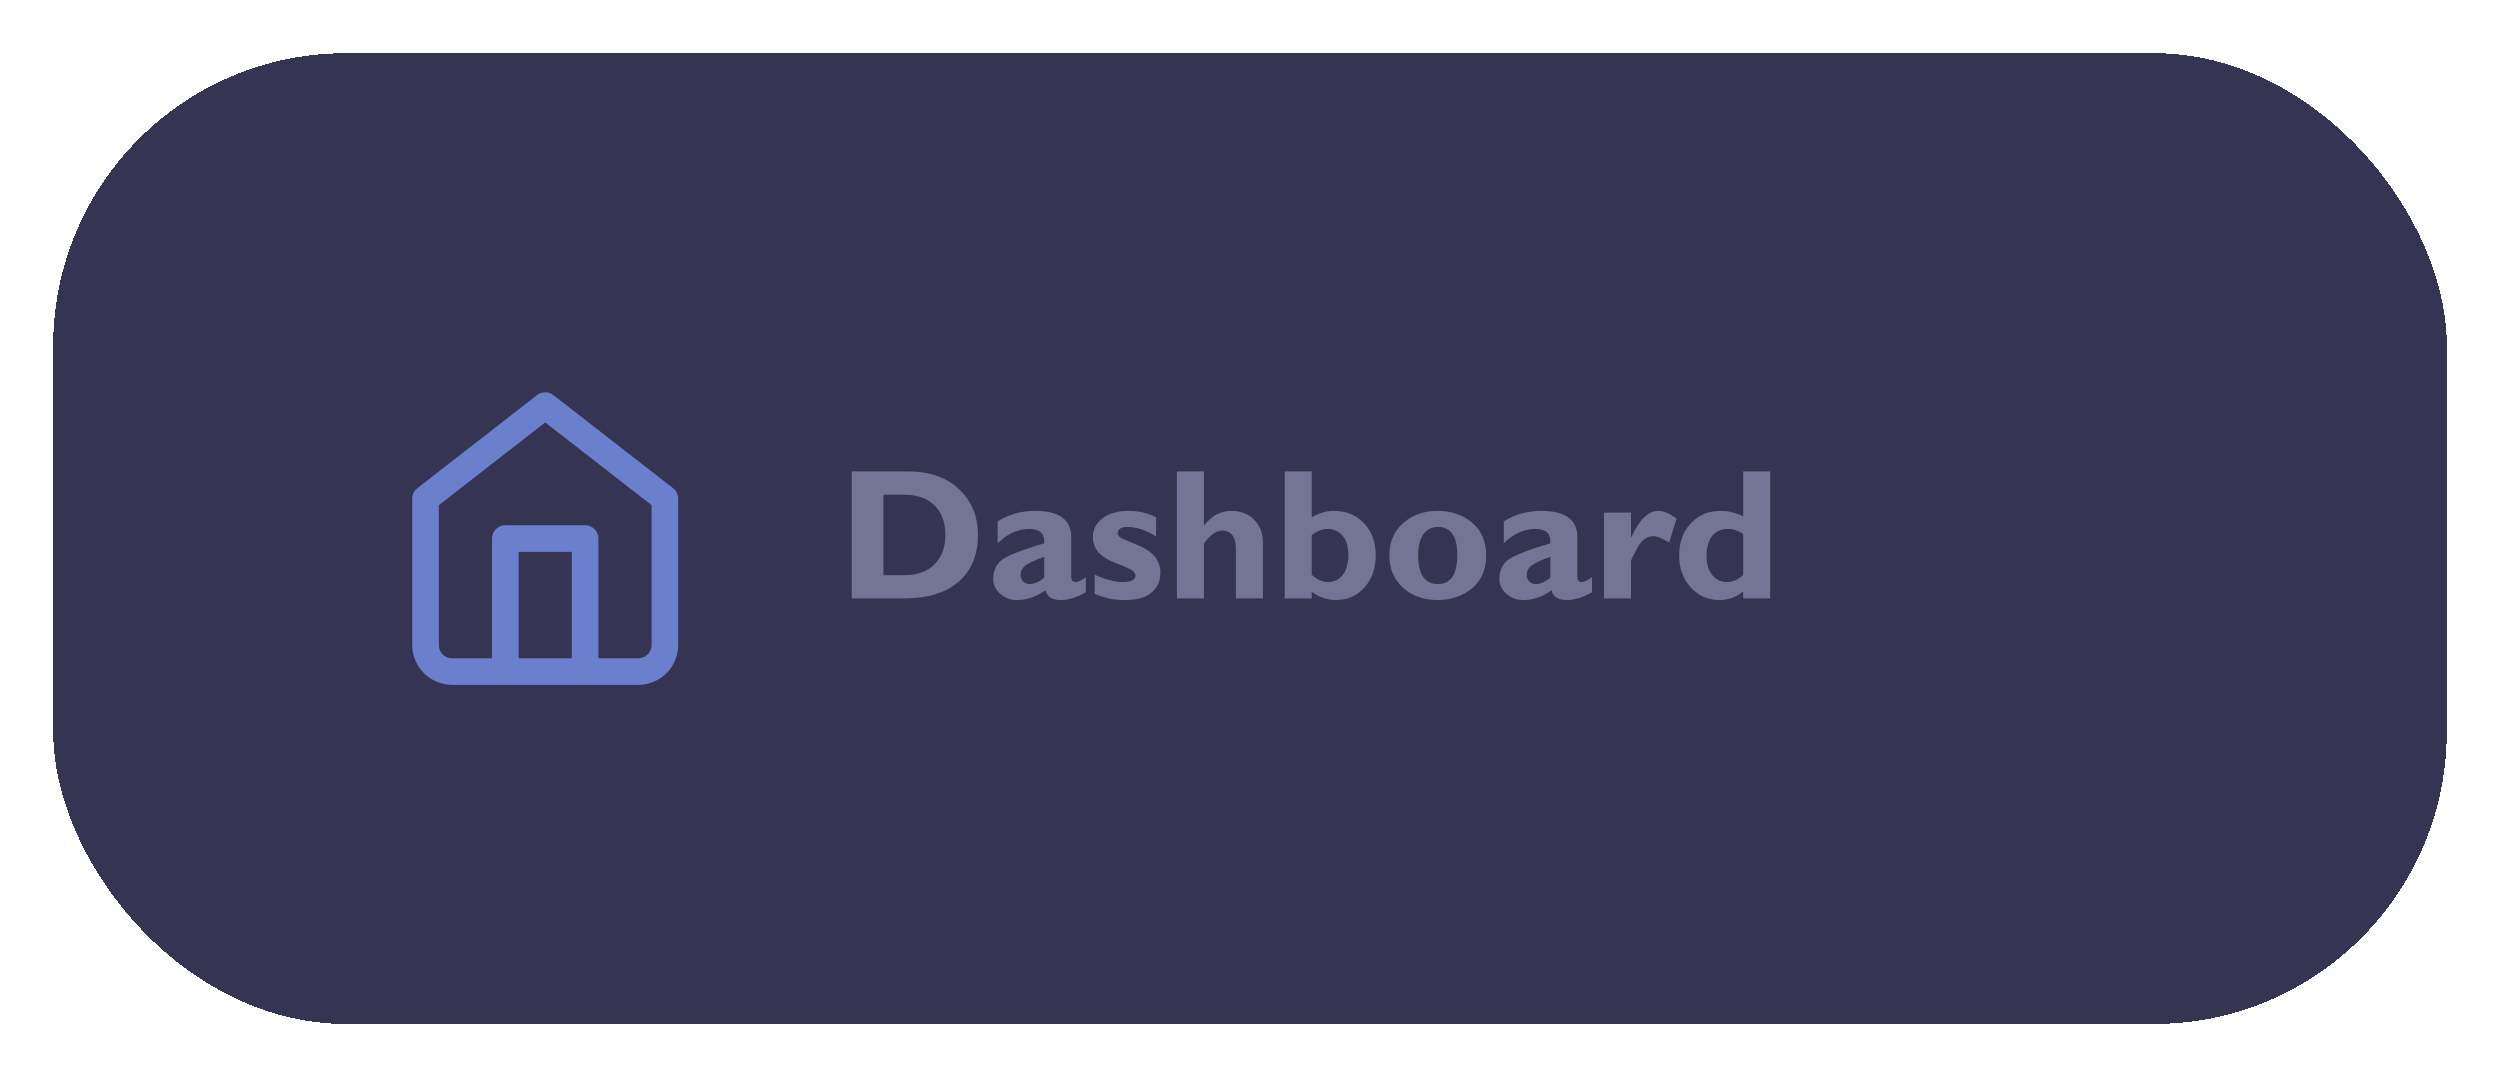 <svg width="188" height="81" viewBox="0 0 188 81" fill="none" xmlns="http://www.w3.org/2000/svg">
<g filter="url(#filter0_d_86_235)">
<rect x="5" y="5" width="180" height="73" rx="22" fill="#353452" shape-rendering="crispEdges"/>
<path d="M39 51.5V41.5H45V51.5M33 38.5L42 31.5L51 38.5V49.5C51 50.03 50.789 50.539 50.414 50.914C50.039 51.289 49.53 51.5 49 51.5H35C34.47 51.5 33.961 51.289 33.586 50.914C33.211 50.539 33 50.03 33 49.5V38.5Z" stroke="#6A80CD" stroke-width="2" stroke-linecap="round" stroke-linejoin="round"/>
<path d="M65.053 36.45H69.264C70.891 36.45 72.176 36.897 73.119 37.79C74.067 38.679 74.541 39.829 74.541 41.242C74.541 42.723 74.06 43.888 73.099 44.735C72.142 45.578 70.774 46 68.997 46H65.053V36.45ZM67.432 38.2V44.25H68.983C69.991 44.25 70.761 43.974 71.294 43.423C71.827 42.867 72.094 42.135 72.094 41.228C72.094 40.29 71.823 39.551 71.28 39.014C70.743 38.471 69.968 38.2 68.956 38.2H67.432ZM82.655 44.407V45.535C81.981 45.927 81.347 46.123 80.755 46.123C80.117 46.123 79.739 45.882 79.62 45.398C78.914 45.882 78.205 46.123 77.494 46.123C76.993 46.123 76.567 45.966 76.216 45.651C75.865 45.332 75.689 44.963 75.689 44.544C75.689 43.983 75.87 43.532 76.23 43.19C76.594 42.844 77.692 42.4 79.524 41.857C79.57 41.137 79.196 40.777 78.403 40.777C77.542 40.777 76.749 41.137 76.024 41.857V40.203C76.872 39.679 77.804 39.417 78.82 39.417C80.643 39.417 81.555 40.071 81.555 41.379V44.318C81.555 44.619 81.666 44.77 81.89 44.77C82.058 44.77 82.314 44.649 82.655 44.407ZM79.524 44.435V42.876C78.845 43.113 78.378 43.327 78.123 43.519C77.872 43.705 77.747 43.945 77.747 44.236C77.747 44.423 77.811 44.585 77.939 44.722C78.066 44.854 78.221 44.92 78.403 44.92C78.786 44.92 79.16 44.758 79.524 44.435ZM87.939 39.895V41.338C87.165 40.864 86.447 40.627 85.786 40.627C85.299 40.627 85.055 40.793 85.055 41.126C85.055 41.213 85.105 41.299 85.205 41.386C85.31 41.468 85.704 41.645 86.388 41.919C87.071 42.188 87.554 42.5 87.837 42.855C88.12 43.211 88.261 43.601 88.261 44.024C88.261 44.694 88.033 45.212 87.577 45.576C87.121 45.941 86.472 46.123 85.629 46.123C84.763 46.123 83.993 45.966 83.318 45.651V44.223C84.148 44.587 84.843 44.77 85.403 44.77C86.06 44.77 86.388 44.61 86.388 44.291C86.388 44.168 86.326 44.052 86.203 43.942C86.085 43.833 85.679 43.644 84.986 43.375C84.294 43.106 83.82 42.81 83.564 42.486C83.309 42.163 83.182 41.803 83.182 41.406C83.182 40.818 83.425 40.34 83.913 39.971C84.405 39.602 85.052 39.417 85.855 39.417C86.625 39.417 87.32 39.577 87.939 39.895ZM91.535 36.45V40.497H91.562C92.128 39.777 92.809 39.417 93.606 39.417C94.295 39.417 94.86 39.636 95.302 40.073C95.748 40.506 95.972 41.11 95.972 41.885V46H93.941V42.315C93.941 41.377 93.593 40.907 92.895 40.907C92.435 40.907 91.982 41.233 91.535 41.885V46H89.505V36.45H91.535ZM99.643 36.45V39.909C100.176 39.581 100.729 39.417 101.304 39.417C102.233 39.417 102.99 39.727 103.573 40.347C104.161 40.967 104.455 41.769 104.455 42.753C104.455 43.742 104.173 44.551 103.607 45.18C103.047 45.809 102.327 46.123 101.447 46.123C100.809 46.123 100.208 45.918 99.643 45.508V46H97.612V36.45H99.643ZM99.643 41.228V44.223C100.053 44.587 100.454 44.77 100.846 44.77C101.329 44.77 101.707 44.59 101.98 44.23C102.258 43.865 102.397 43.364 102.397 42.726C102.397 42.106 102.252 41.627 101.96 41.29C101.673 40.948 101.292 40.777 100.818 40.777C100.449 40.777 100.057 40.928 99.643 41.228ZM109.131 39.417C110.143 39.417 110.999 39.713 111.701 40.306C112.408 40.898 112.761 41.723 112.761 42.78C112.761 43.842 112.403 44.665 111.688 45.248C110.972 45.831 110.12 46.123 109.131 46.123C108.06 46.123 107.183 45.813 106.499 45.193C105.82 44.569 105.48 43.76 105.48 42.767C105.48 41.755 105.827 40.944 106.52 40.333C107.217 39.722 108.087 39.417 109.131 39.417ZM109.131 44.92C110.102 44.92 110.587 44.188 110.587 42.726C110.587 41.327 110.102 40.627 109.131 40.627C108.666 40.627 108.301 40.812 108.037 41.181C107.777 41.55 107.647 42.078 107.647 42.767C107.647 44.202 108.142 44.92 109.131 44.92ZM120.718 44.407V45.535C120.043 45.927 119.41 46.123 118.817 46.123C118.179 46.123 117.801 45.882 117.683 45.398C116.976 45.882 116.268 46.123 115.557 46.123C115.055 46.123 114.629 45.966 114.278 45.651C113.927 45.332 113.752 44.963 113.752 44.544C113.752 43.983 113.932 43.532 114.292 43.19C114.657 42.844 115.755 42.4 117.587 41.857C117.632 41.137 117.259 40.777 116.466 40.777C115.604 40.777 114.812 41.137 114.087 41.857V40.203C114.935 39.679 115.867 39.417 116.883 39.417C118.706 39.417 119.617 40.071 119.617 41.379V44.318C119.617 44.619 119.729 44.77 119.952 44.77C120.121 44.77 120.376 44.649 120.718 44.407ZM117.587 44.435V42.876C116.908 43.113 116.441 43.327 116.186 43.519C115.935 43.705 115.81 43.945 115.81 44.236C115.81 44.423 115.873 44.585 116.001 44.722C116.129 44.854 116.284 44.92 116.466 44.92C116.849 44.92 117.222 44.758 117.587 44.435ZM123.65 39.547V41.393H123.678C124.266 40.075 124.951 39.417 125.735 39.417C126.109 39.417 126.558 39.613 127.082 40.005L126.521 41.803C126.02 41.484 125.619 41.324 125.318 41.324C124.849 41.324 124.452 41.616 124.129 42.199C123.81 42.778 123.65 43.115 123.65 43.211V46H121.62V39.547H123.65ZM134.116 36.45V46H132.086V45.48C131.566 45.909 130.969 46.123 130.295 46.123C129.434 46.123 128.714 45.804 128.135 45.166C127.561 44.528 127.273 43.728 127.273 42.767C127.273 41.782 127.565 40.978 128.148 40.353C128.736 39.729 129.488 39.417 130.404 39.417C130.974 39.417 131.535 39.554 132.086 39.827V36.45H134.116ZM132.086 44.236V41.153C131.717 40.903 131.339 40.777 130.951 40.777C130.441 40.777 130.042 40.955 129.755 41.31C129.472 41.666 129.331 42.165 129.331 42.808C129.331 43.4 129.472 43.876 129.755 44.236C130.037 44.592 130.413 44.77 130.883 44.77C131.298 44.77 131.699 44.592 132.086 44.236Z" fill="#737496"/>
</g>
<defs>
<filter id="filter0_d_86_235" x="0" y="0" width="188" height="81" filterUnits="userSpaceOnUse" color-interpolation-filters="sRGB">
<feFlood flood-opacity="0" result="BackgroundImageFix"/>
<feColorMatrix in="SourceAlpha" type="matrix" values="0 0 0 0 0 0 0 0 0 0 0 0 0 0 0 0 0 0 127 0" result="hardAlpha"/>
<feOffset dx="-1" dy="-1"/>
<feGaussianBlur stdDeviation="2"/>
<feComposite in2="hardAlpha" operator="out"/>
<feColorMatrix type="matrix" values="0 0 0 0 1 0 0 0 0 1 0 0 0 0 1 0 0 0 0.25 0"/>
<feBlend mode="normal" in2="BackgroundImageFix" result="effect1_dropShadow_86_235"/>
<feBlend mode="normal" in="SourceGraphic" in2="effect1_dropShadow_86_235" result="shape"/>
</filter>
</defs>
</svg>

